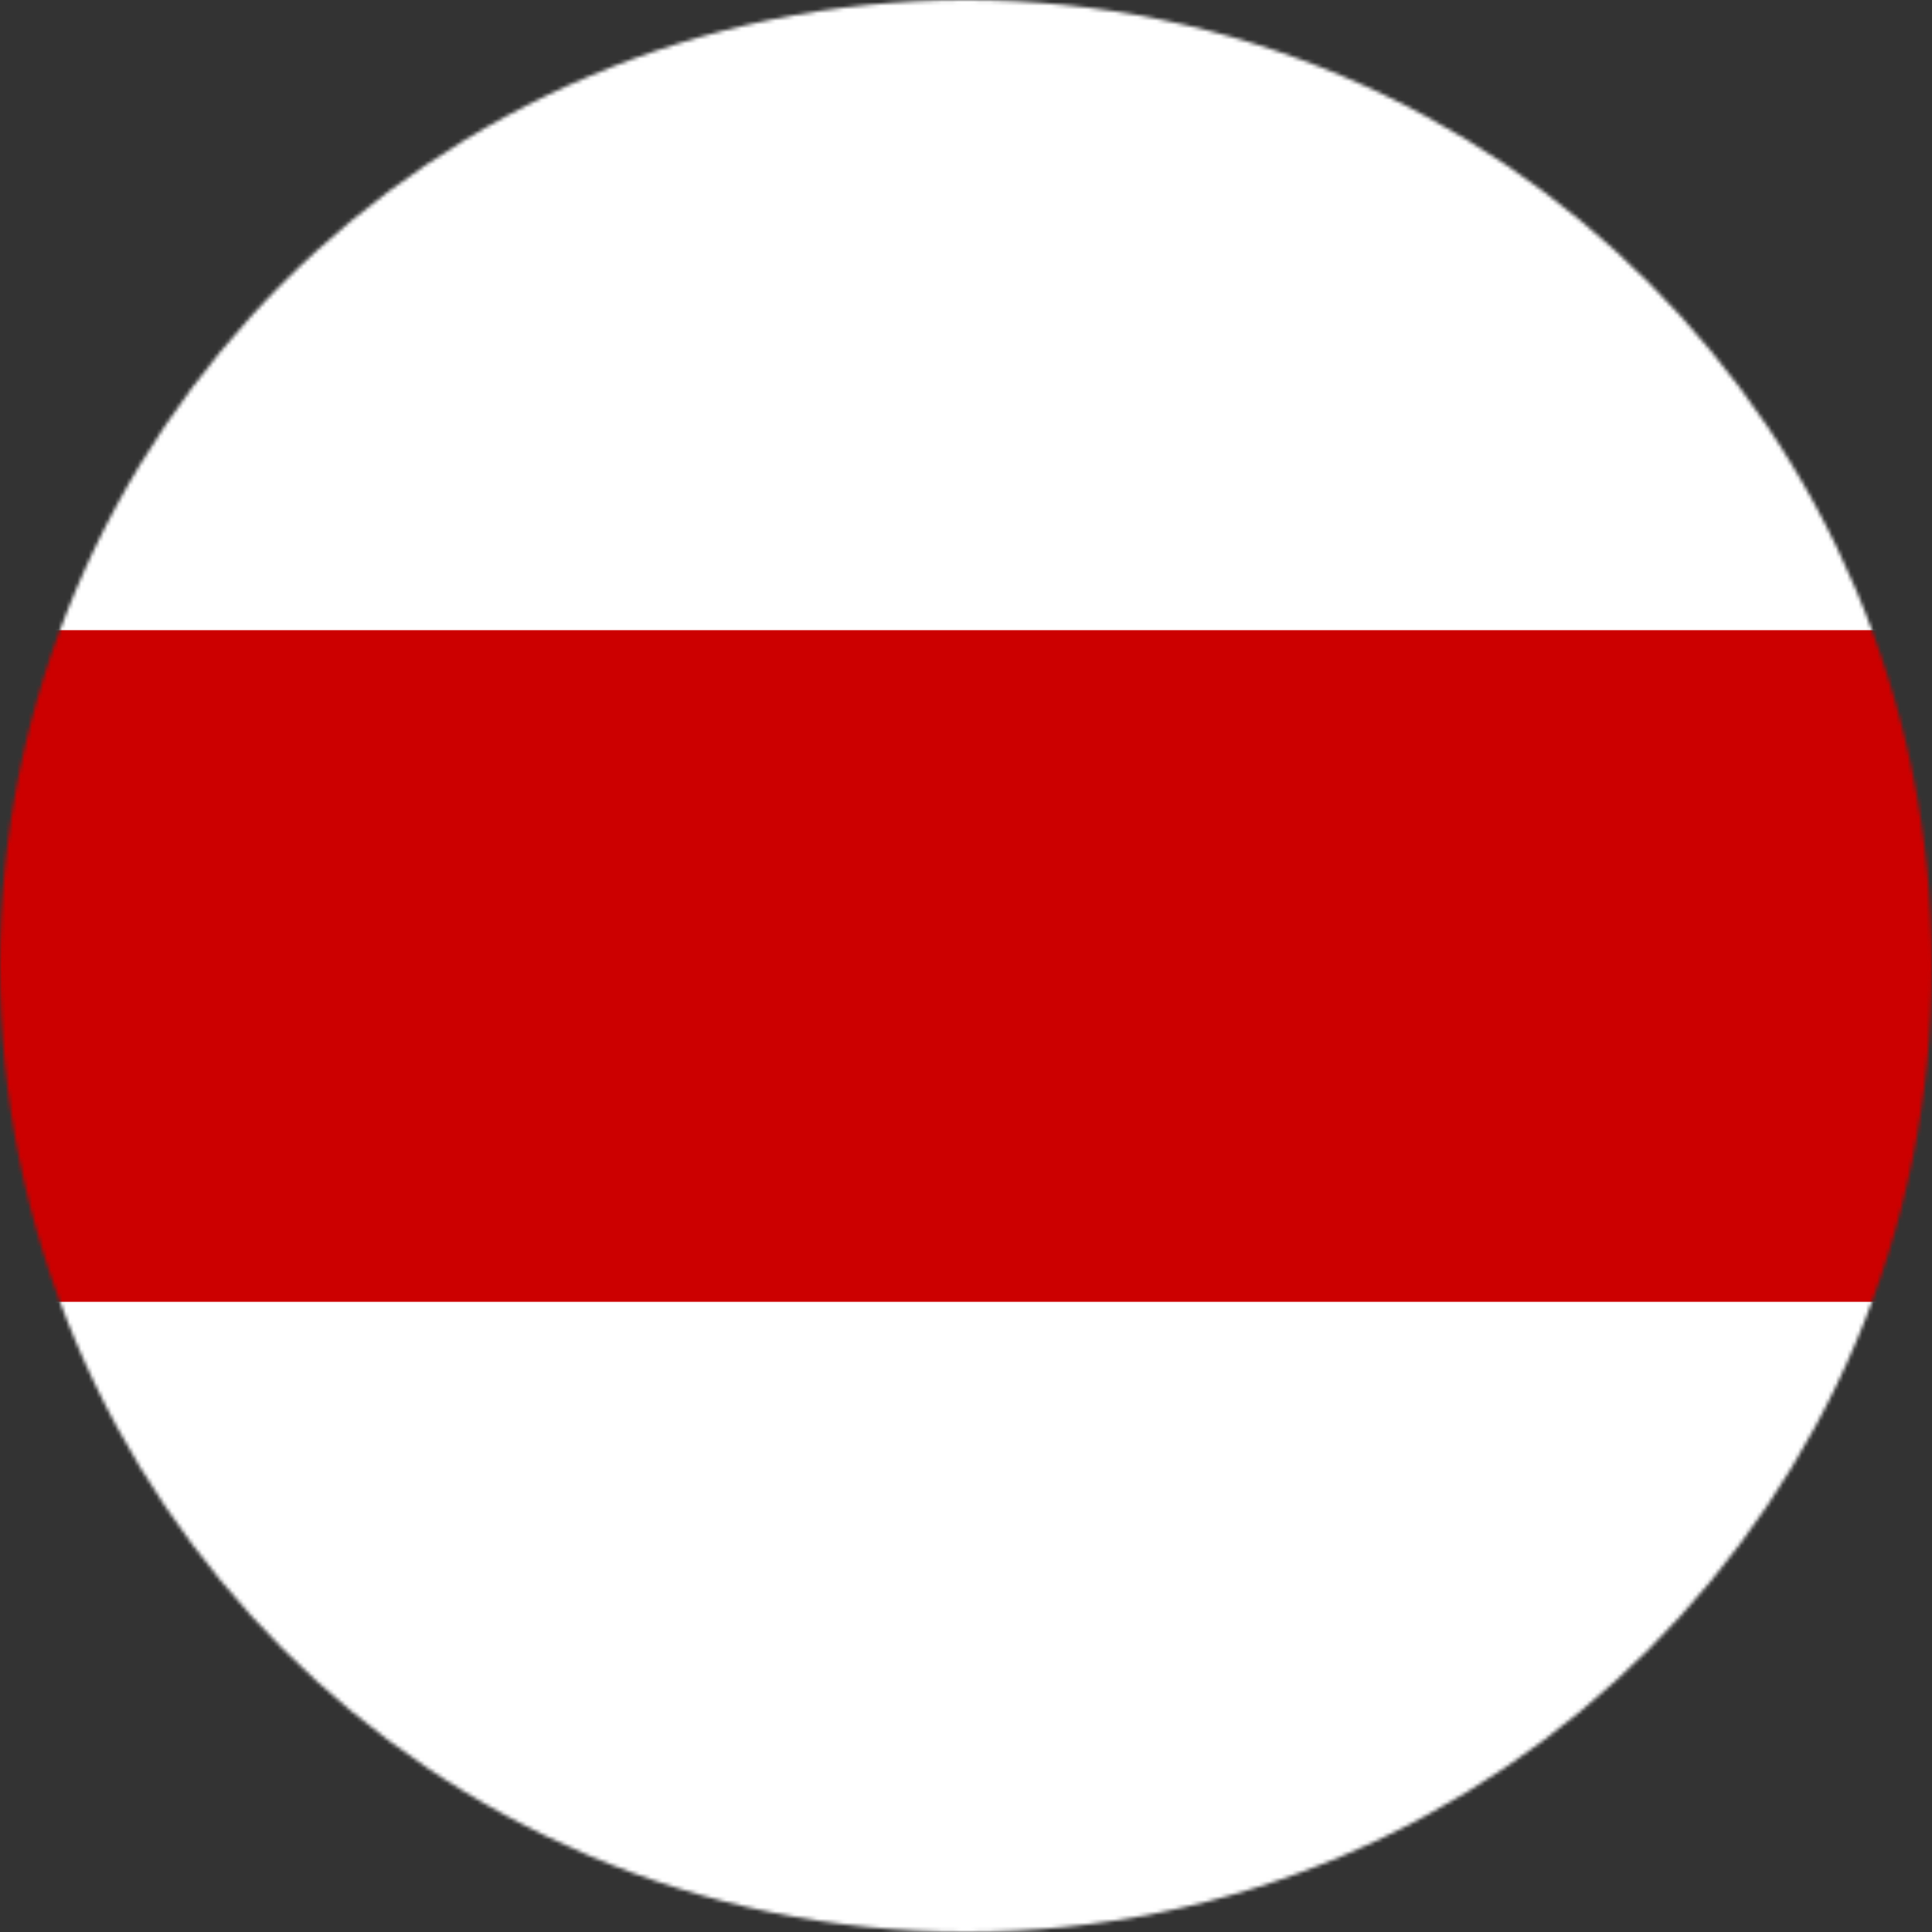 <svg xmlns="http://www.w3.org/2000/svg" width="512" height="512" viewBox="0 0 512 512"><rect x="0" y="0" width="512" height="512" fill="#333333" stroke="none"/><mask id="a"><circle cx="256" cy="256" r="256" fill="#fff"/></mask><g mask="url(#a)"><path fill="#cc0000" d="m0 167 253.8-19.3L512 167v178l-254.9 32.3L0 345z"/><path fill="#ffffff" d="M0 0h512v167H0z"/><path fill="#ffffff" d="M0 345h512v167H0z"/></g></svg>